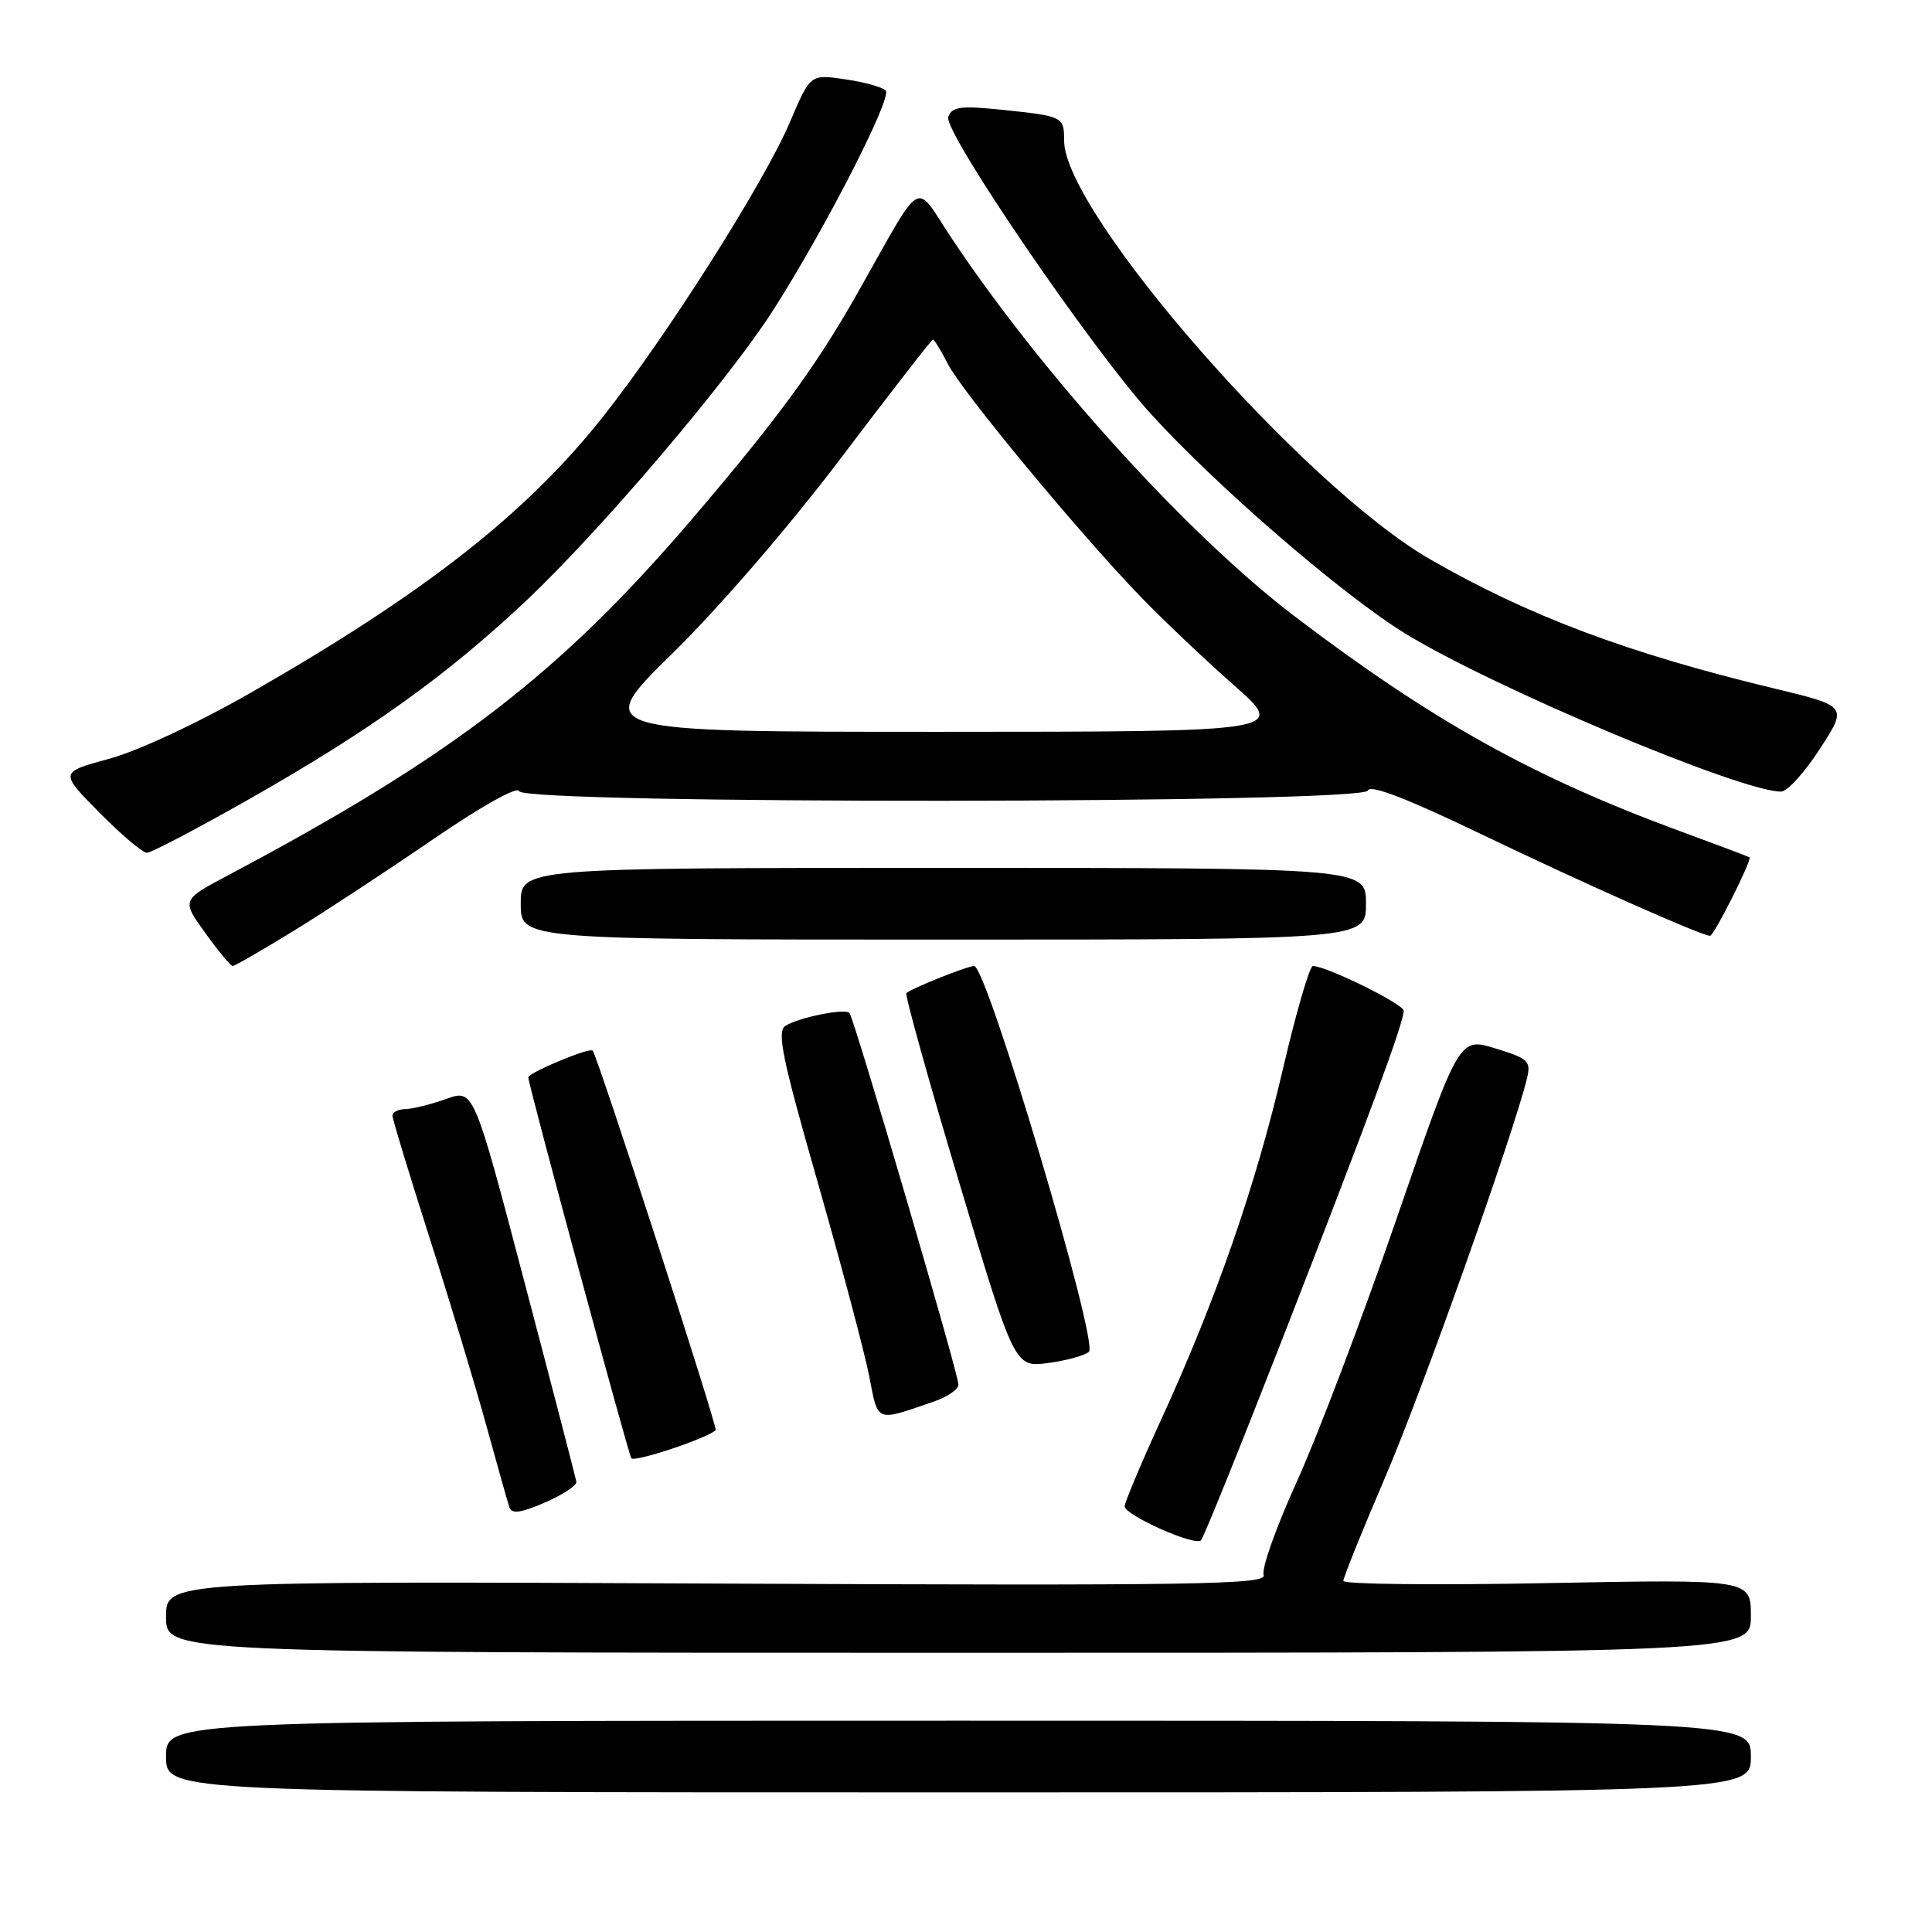 <?xml version="1.0" encoding="UTF-8" standalone="no"?>
<!DOCTYPE svg PUBLIC "-//W3C//DTD SVG 1.1//EN" "http://www.w3.org/Graphics/SVG/1.1/DTD/svg11.dtd" >
<svg xmlns="http://www.w3.org/2000/svg" xmlns:xlink="http://www.w3.org/1999/xlink" version="1.1" viewBox="0 0 256 256">
 <g >
 <path fill="currentColor"
d=" M 232.00 232.75 C 232.00 228.00 232.00 228.00 127.00 228.00 C 22.00 228.00 22.00 228.00 22.00 232.75 C 22.00 237.50 22.00 237.50 127.00 237.50 C 232.00 237.50 232.00 237.50 232.00 232.75 Z  M 232.00 214.13 C 232.00 209.26 232.00 209.26 205.00 209.77 C 190.15 210.06 178.00 209.92 178.00 209.48 C 178.00 209.03 180.52 202.78 183.61 195.58 C 188.47 184.24 200.48 150.44 202.32 142.94 C 202.89 140.60 202.55 140.27 198.14 138.92 C 193.34 137.44 193.34 137.44 185.06 161.47 C 180.50 174.69 174.54 190.39 171.82 196.36 C 169.10 202.34 167.13 207.88 167.44 208.69 C 167.93 209.97 158.84 210.12 95.00 209.83 C 22.00 209.50 22.00 209.50 22.00 214.25 C 22.00 219.00 22.00 219.00 127.00 219.00 C 232.00 219.00 232.00 219.00 232.00 214.13 Z  M 170.28 176.50 C 181.34 148.13 186.00 135.52 186.00 133.93 C 186.00 133.05 175.75 128.00 173.96 128.00 C 173.53 128.00 171.73 134.19 169.97 141.75 C 166.38 157.13 161.11 172.30 153.86 188.10 C 151.19 193.93 149.01 199.11 149.02 199.60 C 149.05 200.77 158.31 204.90 159.13 204.11 C 159.48 203.77 164.49 191.35 170.28 176.50 Z  M 76.37 196.36 C 76.30 195.89 73.21 183.98 69.50 169.91 C 62.77 144.31 62.77 144.31 59.14 145.61 C 57.14 146.33 54.71 146.93 53.75 146.96 C 52.79 146.98 52.00 147.36 52.00 147.81 C 52.00 148.26 54.22 155.57 56.93 164.06 C 59.65 172.55 63.04 183.78 64.47 189.00 C 65.91 194.22 67.27 199.05 67.50 199.73 C 67.81 200.64 69.02 200.47 72.21 199.09 C 74.57 198.06 76.44 196.84 76.37 196.36 Z  M 94.83 189.50 C 95.14 189.19 79.15 139.84 78.53 139.21 C 78.10 138.76 70.00 142.14 70.00 142.76 C 70.00 143.69 83.19 192.46 83.65 193.22 C 84.01 193.82 93.76 190.57 94.83 189.50 Z  M 123.75 185.71 C 125.54 185.10 127.00 184.09 127.00 183.47 C 127.00 182.02 113.15 134.82 112.55 134.21 C 111.92 133.59 105.82 134.82 104.08 135.93 C 102.91 136.67 103.63 140.17 108.35 156.66 C 111.47 167.57 114.53 179.10 115.16 182.27 C 116.39 188.59 115.92 188.40 123.75 185.71 Z  M 144.29 179.11 C 145.58 177.82 130.75 128.00 129.08 128.00 C 128.18 128.00 120.76 130.97 120.10 131.59 C 119.88 131.80 123.01 143.05 127.07 156.59 C 134.44 181.21 134.44 181.21 138.93 180.60 C 141.40 180.26 143.81 179.59 144.29 179.11 Z  M 38.92 123.34 C 43.09 120.77 51.43 115.30 57.44 111.17 C 63.81 106.81 68.55 104.16 68.78 104.83 C 69.36 106.59 180.66 106.50 181.25 104.75 C 181.54 103.90 186.46 105.81 196.59 110.68 C 209.69 116.98 225.49 124.00 226.59 124.00 C 227.11 124.00 232.21 113.85 231.82 113.60 C 231.64 113.49 227.45 111.91 222.50 110.09 C 203.10 102.95 189.70 95.47 171.54 81.66 C 157.43 70.92 138.30 49.85 126.19 31.71 C 120.99 23.93 122.60 23.00 113.53 39.00 C 108.08 48.60 103.05 55.47 91.90 68.54 C 74.24 89.24 60.11 100.11 30.28 115.95 C 24.05 119.25 24.05 119.25 27.20 123.62 C 28.93 126.03 30.56 128.00 30.84 128.00 C 31.11 128.00 34.74 125.90 38.92 123.34 Z  M 181.00 119.75 C 181.00 115.00 181.00 115.00 125.00 115.00 C 69.00 115.00 69.00 115.00 69.00 119.75 C 69.00 124.50 69.00 124.50 125.00 124.50 C 181.00 124.50 181.00 124.50 181.00 119.75 Z  M 33.00 105.90 C 49.04 96.79 59.24 89.48 69.78 79.54 C 79.70 70.17 96.50 50.41 102.47 41.07 C 109.35 30.30 118.27 12.87 117.36 11.99 C 116.88 11.53 114.45 10.86 111.94 10.50 C 107.37 9.83 107.37 9.83 104.68 16.16 C 101.27 24.17 88.48 44.34 80.01 55.08 C 69.83 67.98 56.40 78.52 33.28 91.76 C 26.23 95.80 18.26 99.52 14.47 100.54 C 7.89 102.33 7.89 102.33 13.16 107.66 C 16.06 110.60 18.90 113.00 19.47 113.00 C 20.03 113.00 26.12 109.80 33.00 105.90 Z  M 241.15 99.22 C 244.81 93.57 244.81 93.57 235.15 91.24 C 215.75 86.58 202.56 81.63 189.50 74.11 C 172.69 64.43 141.00 28.18 141.00 18.63 C 141.00 15.46 140.85 15.39 132.88 14.56 C 127.31 13.98 126.17 14.12 125.65 15.48 C 124.93 17.34 144.57 46.14 152.50 54.85 C 161.28 64.50 177.86 78.81 186.16 83.92 C 197.76 91.06 230.70 104.92 236.00 104.89 C 236.82 104.89 239.14 102.34 241.15 99.22 Z  M 89.18 86.50 C 95.39 80.40 104.76 69.53 111.57 60.51 C 118.01 51.98 123.44 45.00 123.62 45.00 C 123.80 45.00 124.70 46.46 125.61 48.25 C 127.48 51.91 142.96 70.60 151.13 79.06 C 154.08 82.12 159.65 87.40 163.50 90.79 C 170.50 96.96 170.50 96.96 124.50 96.97 C 78.50 96.97 78.50 96.97 89.18 86.50 Z "/>
</g>
</svg>